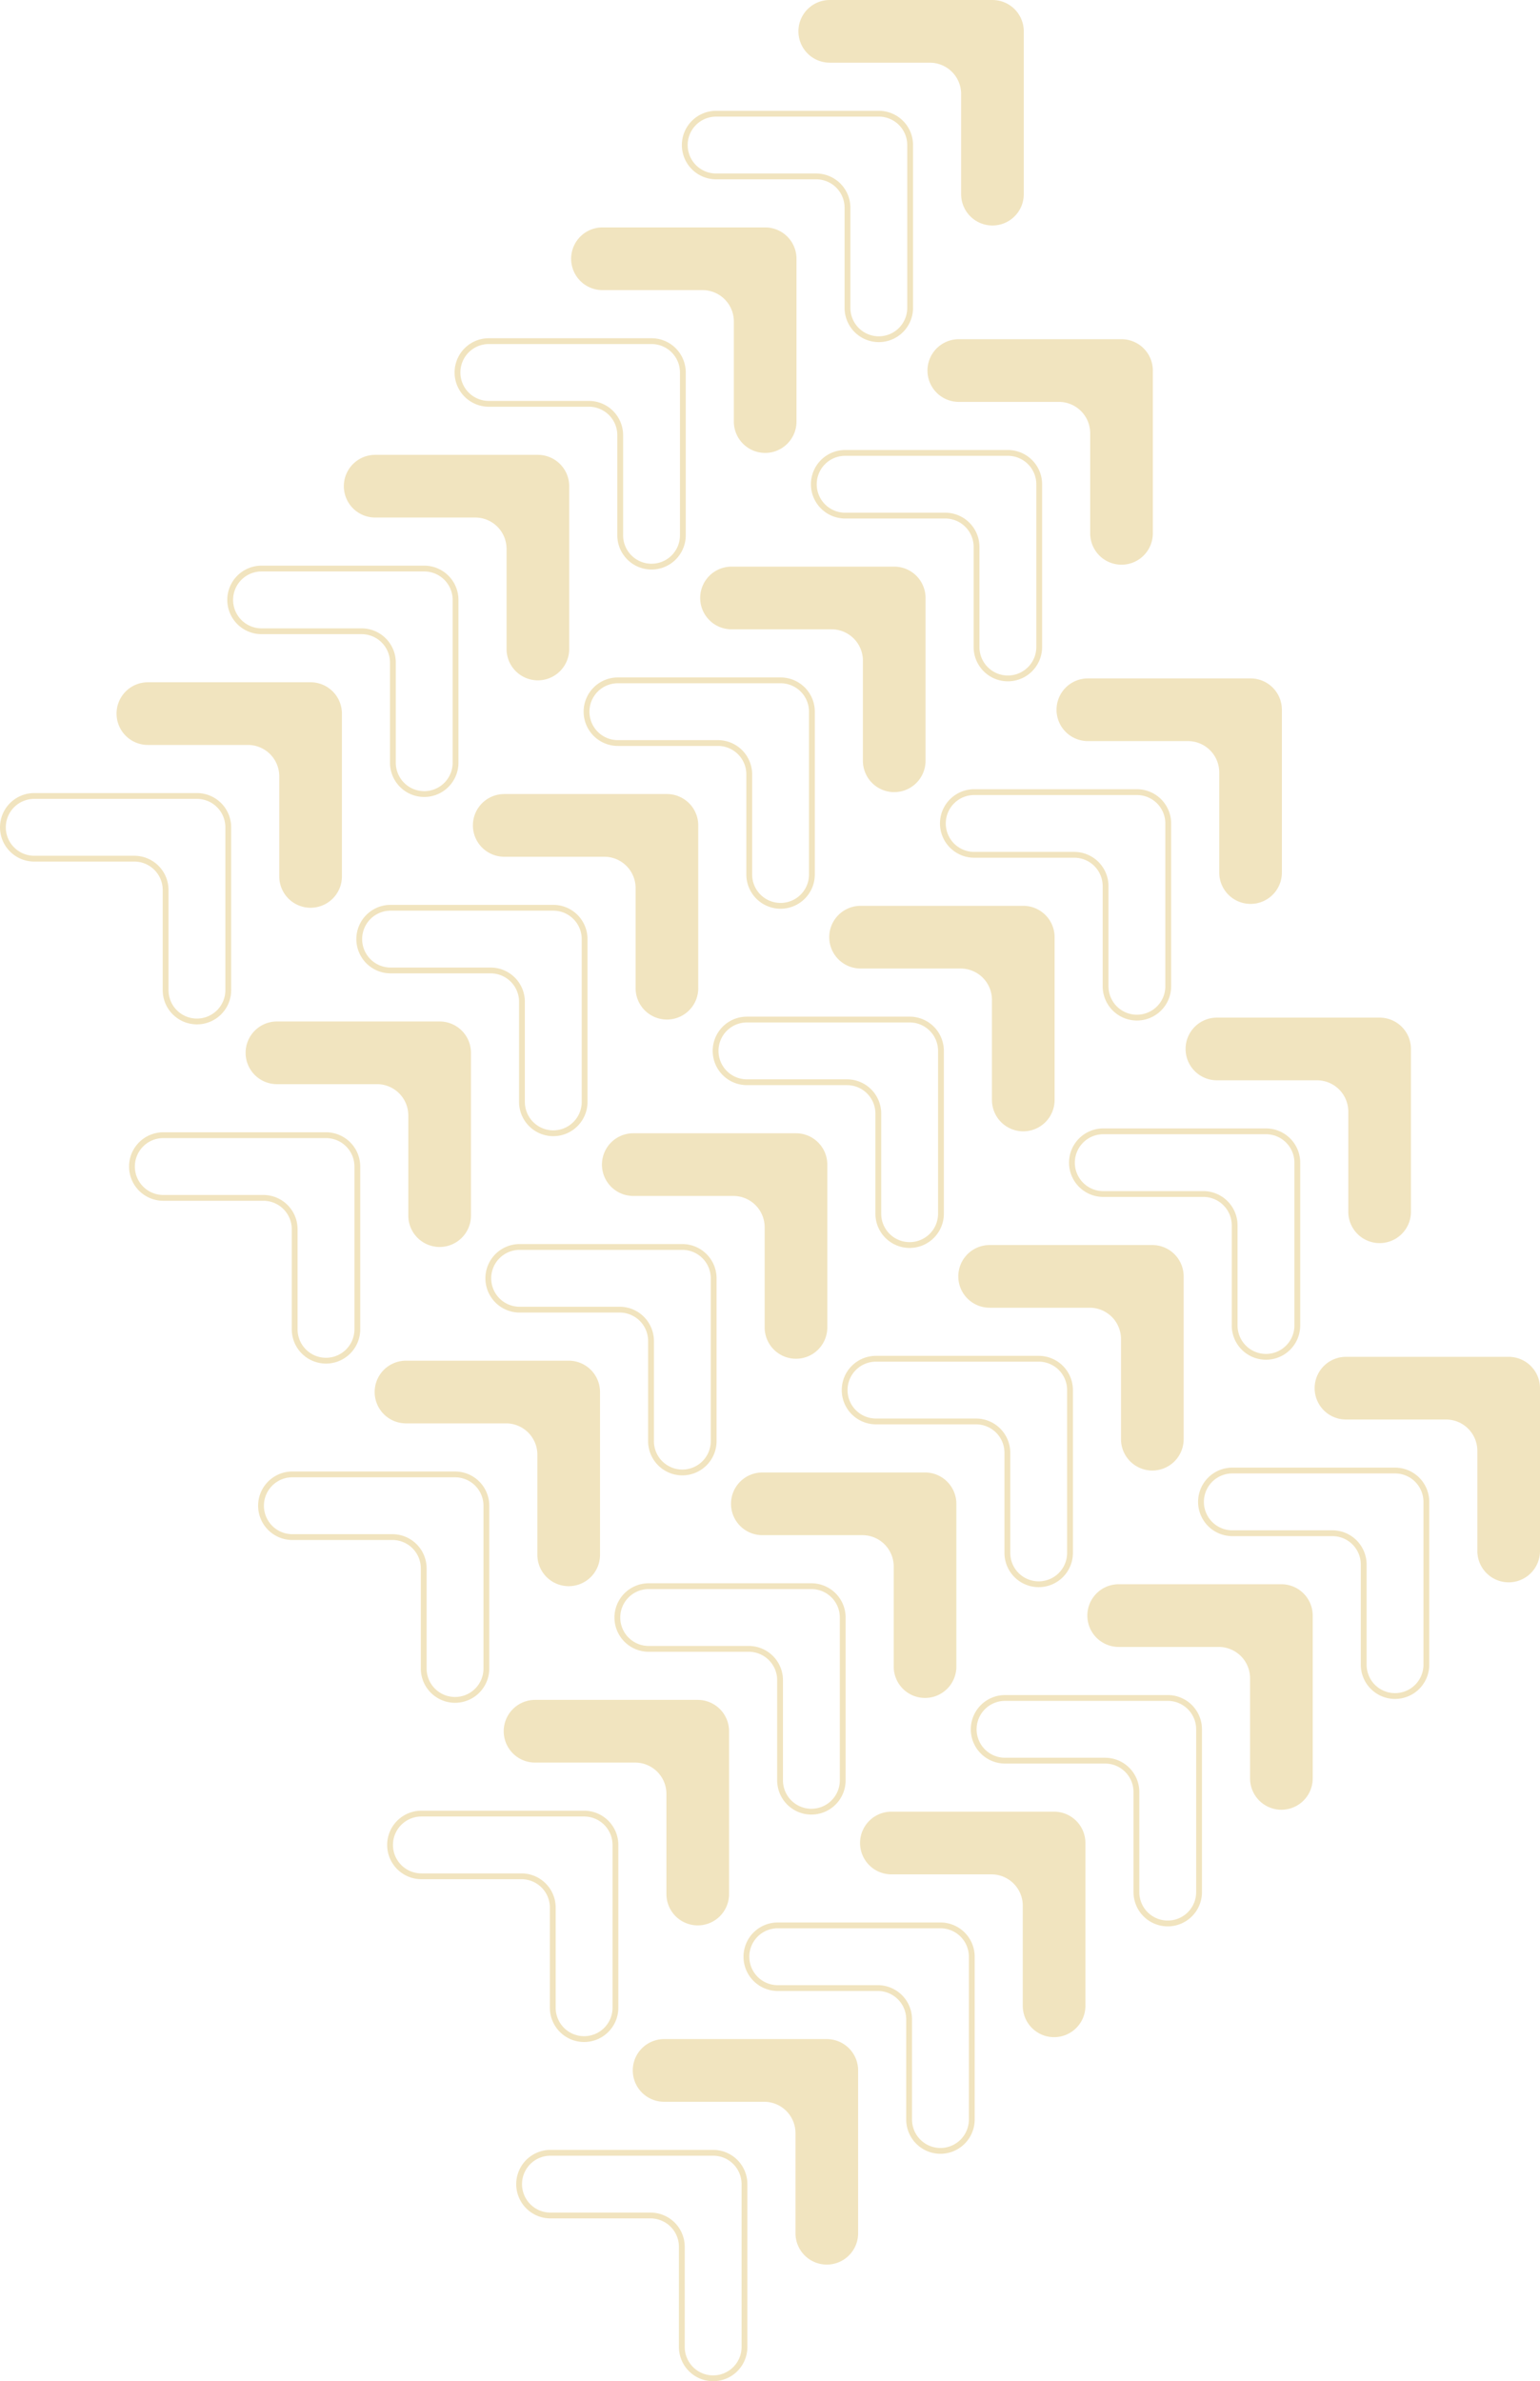 <svg xmlns="http://www.w3.org/2000/svg" width="795.306" height="1229.012" viewBox="0 0 795.306 1229.012"><defs><style>.a{opacity:0.5;}.b{fill:none;stroke:#e4ca7f;stroke-miterlimit:10;stroke-width:3px;}.c{fill:#e4ca7f;}</style></defs><g class="a" transform="translate(1000.5 23172.756)"><path class="b" d="M835.261,398.81h0a16.178,16.178,0,0,0,16.179,16.178h51.672a16.178,16.178,0,0,1,16.178,16.178v51.674a16.178,16.178,0,0,0,16.179,16.178h0a16.178,16.178,0,0,0,16.178-16.178V398.81a16.178,16.178,0,0,0-16.178-16.178H851.44A16.178,16.178,0,0,0,835.261,398.81Z" transform="translate(-1834.261 -23144.559)"/><path class="c" d="M880.707,353.364h0a16.178,16.178,0,0,0,16.179,16.178h51.672a16.178,16.178,0,0,1,16.178,16.179v51.672a16.178,16.178,0,0,0,16.179,16.178h0a16.178,16.178,0,0,0,16.178-16.178V353.364a16.178,16.178,0,0,0-16.178-16.178H896.886A16.178,16.178,0,0,0,880.707,353.364Z" transform="translate(-1821.017 -23157.803)"/><path class="b" d="M926.153,307.918h0A16.178,16.178,0,0,0,942.331,324.1H994a16.178,16.178,0,0,1,16.178,16.179v51.672a16.178,16.178,0,0,0,16.178,16.178h0a16.178,16.178,0,0,0,16.178-16.178V307.918a16.179,16.179,0,0,0-16.179-16.178H942.331A16.178,16.178,0,0,0,926.153,307.918Z" transform="translate(-1807.773 -23171.045)"/><path class="c" d="M971.6,262.472h0a16.178,16.178,0,0,0,16.178,16.178h51.674a16.178,16.178,0,0,1,16.178,16.179V346.5a16.179,16.179,0,0,0,16.178,16.179h0a16.179,16.179,0,0,0,16.179-16.179V262.472a16.179,16.179,0,0,0-16.179-16.178H987.777A16.178,16.178,0,0,0,971.6,262.472Z" transform="translate(-1794.529 -23184.289)"/><path class="b" d="M1017.045,217.026h0a16.179,16.179,0,0,0,16.178,16.179H1084.9a16.178,16.178,0,0,1,16.178,16.178v51.672a16.179,16.179,0,0,0,16.178,16.179h0a16.179,16.179,0,0,0,16.179-16.179V217.026a16.179,16.179,0,0,0-16.179-16.178h-84.029A16.178,16.178,0,0,0,1017.045,217.026Z" transform="translate(-1781.285 -23197.533)"/><path class="c" d="M1062.491,171.58h0a16.179,16.179,0,0,0,16.178,16.179h51.674a16.178,16.178,0,0,1,16.178,16.178v51.672a16.179,16.179,0,0,0,16.178,16.179h0a16.178,16.178,0,0,0,16.178-16.179V171.58A16.178,16.178,0,0,0,1162.7,155.4h-84.029A16.178,16.178,0,0,0,1062.491,171.58Z" transform="translate(-1768.041 -23210.777)"/><path class="b" d="M1107.937,126.134h0a16.178,16.178,0,0,0,16.177,16.179h51.674a16.178,16.178,0,0,1,16.178,16.178v51.674a16.178,16.178,0,0,0,16.177,16.178h0a16.178,16.178,0,0,0,16.178-16.178v-84.03a16.178,16.178,0,0,0-16.178-16.178h-84.029A16.177,16.177,0,0,0,1107.937,126.134Z" transform="translate(-1754.797 -23224.021)"/><path class="c" d="M1153.383,80.689h0a16.178,16.178,0,0,0,16.178,16.178h51.674a16.178,16.178,0,0,1,16.178,16.178v51.674A16.178,16.178,0,0,0,1253.59,180.9h0a16.178,16.178,0,0,0,16.178-16.178V80.689A16.178,16.178,0,0,0,1253.59,64.51h-84.029A16.178,16.178,0,0,0,1153.383,80.689Z" transform="translate(-1741.553 -23237.266)"/><path class="b" d="M886.869,534.377h0a16.179,16.179,0,0,0,16.179,16.179H954.72A16.177,16.177,0,0,1,970.9,566.733v51.674a16.18,16.18,0,0,0,16.179,16.178h0a16.179,16.179,0,0,0,16.178-16.179V534.377A16.178,16.178,0,0,0,987.077,518.2H903.048A16.179,16.179,0,0,0,886.869,534.377Z" transform="translate(-1819.221 -23105.051)"/><path class="c" d="M932.315,488.931h0a16.179,16.179,0,0,0,16.179,16.178h51.672a16.177,16.177,0,0,1,16.178,16.178v51.674a16.179,16.179,0,0,0,16.179,16.178h0a16.178,16.178,0,0,0,16.178-16.178V488.932a16.179,16.179,0,0,0-16.178-16.179H948.494A16.179,16.179,0,0,0,932.315,488.931Z" transform="translate(-1805.977 -23118.295)"/><path class="b" d="M977.761,443.486h0a16.178,16.178,0,0,0,16.178,16.178h51.674a16.177,16.177,0,0,1,16.178,16.178v51.674a16.179,16.179,0,0,0,16.179,16.178h0a16.178,16.178,0,0,0,16.178-16.178V443.486a16.179,16.179,0,0,0-16.178-16.179h-84.03A16.179,16.179,0,0,0,977.761,443.486Z" transform="translate(-1792.733 -23131.539)"/><path class="c" d="M1023.207,398.04h0a16.178,16.178,0,0,0,16.178,16.178h51.674a16.178,16.178,0,0,1,16.178,16.178v51.674a16.178,16.178,0,0,0,16.178,16.178h0a16.179,16.179,0,0,0,16.179-16.178V398.04a16.179,16.179,0,0,0-16.179-16.179h-84.029A16.179,16.179,0,0,0,1023.207,398.04Z" transform="translate(-1779.489 -23144.783)"/><path class="b" d="M1068.653,352.594h0a16.179,16.179,0,0,0,16.178,16.178H1136.5a16.178,16.178,0,0,1,16.177,16.178v51.674A16.178,16.178,0,0,0,1168.86,452.8h0a16.179,16.179,0,0,0,16.179-16.178V352.594a16.178,16.178,0,0,0-16.179-16.178h-84.029A16.178,16.178,0,0,0,1068.653,352.594Z" transform="translate(-1766.245 -23158.025)"/><path class="c" d="M1114.1,307.148h0a16.178,16.178,0,0,0,16.178,16.178h51.674a16.178,16.178,0,0,1,16.178,16.178v51.674a16.178,16.178,0,0,0,16.178,16.178h0a16.178,16.178,0,0,0,16.179-16.178V307.148a16.178,16.178,0,0,0-16.179-16.178h-84.029A16.178,16.178,0,0,0,1114.1,307.148Z" transform="translate(-1753.001 -23171.27)"/><path class="b" d="M1159.545,261.7h0a16.178,16.178,0,0,0,16.178,16.178H1227.4a16.178,16.178,0,0,1,16.178,16.178v51.674a16.177,16.177,0,0,0,16.178,16.178h0a16.177,16.177,0,0,0,16.178-16.178V261.7a16.177,16.177,0,0,0-16.178-16.178h-84.029A16.178,16.178,0,0,0,1159.545,261.7Z" transform="translate(-1739.757 -23184.514)"/><path class="c" d="M1204.991,216.256h0a16.177,16.177,0,0,0,16.178,16.178h51.674a16.179,16.179,0,0,1,16.178,16.179v51.672a16.178,16.178,0,0,0,16.178,16.178h0a16.177,16.177,0,0,0,16.178-16.178V216.256a16.177,16.177,0,0,0-16.178-16.178h-84.029A16.177,16.177,0,0,0,1204.991,216.256Z" transform="translate(-1726.514 -23197.758)"/><path class="b" d="M938.478,669.945h0a16.177,16.177,0,0,0,16.178,16.178h51.672a16.179,16.179,0,0,1,16.179,16.178v51.674a16.177,16.177,0,0,0,16.178,16.178h0a16.178,16.178,0,0,0,16.178-16.178V669.945a16.178,16.178,0,0,0-16.178-16.178H954.656A16.177,16.177,0,0,0,938.478,669.945Z" transform="translate(-1804.181 -23065.543)"/><path class="c" d="M983.923,624.5h0a16.178,16.178,0,0,0,16.179,16.178h51.672a16.178,16.178,0,0,1,16.178,16.178v51.674a16.178,16.178,0,0,0,16.179,16.178h0a16.178,16.178,0,0,0,16.178-16.178V624.5a16.178,16.178,0,0,0-16.178-16.178H1000.1A16.178,16.178,0,0,0,983.923,624.5Z" transform="translate(-1790.938 -23078.787)"/><path class="b" d="M1029.369,579.053h0a16.178,16.178,0,0,0,16.179,16.178h51.672a16.178,16.178,0,0,1,16.178,16.179v51.672a16.178,16.178,0,0,0,16.179,16.178h0a16.178,16.178,0,0,0,16.178-16.178V579.053a16.178,16.178,0,0,0-16.178-16.178h-84.029A16.178,16.178,0,0,0,1029.369,579.053Z" transform="translate(-1777.694 -23092.031)"/><path class="c" d="M1074.815,533.607h0a16.178,16.178,0,0,0,16.178,16.178h51.674a16.178,16.178,0,0,1,16.178,16.179v51.672a16.178,16.178,0,0,0,16.179,16.178h0a16.178,16.178,0,0,0,16.178-16.178V533.607a16.178,16.178,0,0,0-16.178-16.178h-84.03A16.178,16.178,0,0,0,1074.815,533.607Z" transform="translate(-1764.45 -23105.275)"/><path class="b" d="M1120.261,488.161h0a16.178,16.178,0,0,0,16.178,16.178h51.674a16.177,16.177,0,0,1,16.178,16.178V572.19a16.179,16.179,0,0,0,16.178,16.179h0a16.179,16.179,0,0,0,16.179-16.179V488.161a16.179,16.179,0,0,0-16.179-16.178h-84.029A16.178,16.178,0,0,0,1120.261,488.161Z" transform="translate(-1751.206 -23118.52)"/><path class="c" d="M1165.707,442.715h0a16.179,16.179,0,0,0,16.177,16.179h51.674a16.178,16.178,0,0,1,16.178,16.178v51.672a16.178,16.178,0,0,0,16.177,16.179h0a16.179,16.179,0,0,0,16.179-16.179V442.715a16.179,16.179,0,0,0-16.179-16.178h-84.029A16.178,16.178,0,0,0,1165.707,442.715Z" transform="translate(-1737.962 -23131.764)"/><path class="b" d="M1211.153,397.269h0a16.179,16.179,0,0,0,16.178,16.179H1279a16.178,16.178,0,0,1,16.178,16.178V481.3a16.178,16.178,0,0,0,16.178,16.178h0a16.179,16.179,0,0,0,16.179-16.179V397.269a16.179,16.179,0,0,0-16.179-16.178h-84.029A16.178,16.178,0,0,0,1211.153,397.269Z" transform="translate(-1724.718 -23145.008)"/><path class="c" d="M1256.6,351.823h0A16.178,16.178,0,0,0,1272.776,368h51.674a16.178,16.178,0,0,1,16.178,16.178v51.674a16.178,16.178,0,0,0,16.178,16.178h0a16.178,16.178,0,0,0,16.178-16.178V351.824a16.178,16.178,0,0,0-16.178-16.179h-84.029A16.178,16.178,0,0,0,1256.6,351.823Z" transform="translate(-1711.474 -23158.25)"/><path class="b" d="M990.086,805.512h0a16.178,16.178,0,0,0,16.178,16.179h51.672a16.178,16.178,0,0,1,16.179,16.178v51.672a16.178,16.178,0,0,0,16.178,16.179h0a16.178,16.178,0,0,0,16.178-16.179V805.512a16.179,16.179,0,0,0-16.178-16.178h-84.029A16.178,16.178,0,0,0,990.086,805.512Z" transform="translate(-1789.142 -23026.035)"/><path class="c" d="M1035.531,760.066h0a16.179,16.179,0,0,0,16.179,16.179h51.672a16.178,16.178,0,0,1,16.179,16.178V844.1a16.177,16.177,0,0,0,16.177,16.178h0a16.178,16.178,0,0,0,16.178-16.178v-84.03a16.178,16.178,0,0,0-16.178-16.178H1051.71A16.179,16.179,0,0,0,1035.531,760.066Z" transform="translate(-1775.898 -23039.279)"/><path class="b" d="M1080.977,714.621h0a16.179,16.179,0,0,0,16.179,16.178h51.672a16.177,16.177,0,0,1,16.178,16.178V798.65a16.179,16.179,0,0,0,16.179,16.178h0a16.178,16.178,0,0,0,16.178-16.178V714.621a16.179,16.179,0,0,0-16.178-16.179h-84.029A16.179,16.179,0,0,0,1080.977,714.621Z" transform="translate(-1762.654 -23052.523)"/><path class="c" d="M1126.423,669.175h0a16.179,16.179,0,0,0,16.179,16.178h51.672a16.177,16.177,0,0,1,16.177,16.178V753.2a16.179,16.179,0,0,0,16.179,16.178h0a16.178,16.178,0,0,0,16.178-16.178V669.175A16.179,16.179,0,0,0,1226.631,653H1142.6A16.179,16.179,0,0,0,1126.423,669.175Z" transform="translate(-1749.41 -23065.768)"/><path class="b" d="M1171.869,623.729h0a16.178,16.178,0,0,0,16.178,16.178h51.674a16.178,16.178,0,0,1,16.178,16.178v51.674a16.179,16.179,0,0,0,16.179,16.178h0a16.178,16.178,0,0,0,16.178-16.178V623.729a16.179,16.179,0,0,0-16.178-16.179h-84.03A16.179,16.179,0,0,0,1171.869,623.729Z" transform="translate(-1736.166 -23079.012)"/><path class="c" d="M1217.315,578.283h0a16.179,16.179,0,0,0,16.178,16.178h51.674a16.177,16.177,0,0,1,16.178,16.178v51.674a16.178,16.178,0,0,0,16.178,16.178h0a16.179,16.179,0,0,0,16.179-16.178V578.283a16.178,16.178,0,0,0-16.179-16.178h-84.029A16.178,16.178,0,0,0,1217.315,578.283Z" transform="translate(-1722.922 -23092.256)"/><path class="b" d="M1262.761,532.837h0a16.178,16.178,0,0,0,16.178,16.178h51.674a16.178,16.178,0,0,1,16.178,16.178v51.674a16.178,16.178,0,0,0,16.178,16.178h0a16.178,16.178,0,0,0,16.179-16.178V532.837a16.178,16.178,0,0,0-16.179-16.178h-84.029A16.178,16.178,0,0,0,1262.761,532.837Z" transform="translate(-1709.678 -23105.5)"/><path class="c" d="M1308.207,487.391h0a16.178,16.178,0,0,0,16.178,16.178h51.674a16.178,16.178,0,0,1,16.178,16.178V571.42a16.178,16.178,0,0,0,16.178,16.178h0a16.178,16.178,0,0,0,16.179-16.178V487.391a16.179,16.179,0,0,0-16.179-16.178h-84.029A16.178,16.178,0,0,0,1308.207,487.391Z" transform="translate(-1696.434 -23118.744)"/><path class="b" d="M1041.694,941.08h0a16.178,16.178,0,0,0,16.178,16.178h51.672a16.179,16.179,0,0,1,16.179,16.178v51.674a16.177,16.177,0,0,0,16.178,16.177h0a16.177,16.177,0,0,0,16.177-16.177V941.08A16.177,16.177,0,0,0,1141.9,924.9h-84.029A16.177,16.177,0,0,0,1041.694,941.08Z" transform="translate(-1774.102 -22986.529)"/><path class="c" d="M1087.14,895.634h0a16.177,16.177,0,0,0,16.178,16.178h51.672a16.179,16.179,0,0,1,16.179,16.178v51.674a16.177,16.177,0,0,0,16.178,16.178h0a16.178,16.178,0,0,0,16.178-16.178V895.634a16.178,16.178,0,0,0-16.178-16.178h-84.029A16.177,16.177,0,0,0,1087.14,895.634Z" transform="translate(-1760.858 -22999.771)"/><path class="b" d="M1132.585,850.188h0a16.178,16.178,0,0,0,16.179,16.178h51.672a16.179,16.179,0,0,1,16.179,16.179v51.672a16.177,16.177,0,0,0,16.178,16.178h0a16.178,16.178,0,0,0,16.178-16.178V850.188a16.178,16.178,0,0,0-16.178-16.178h-84.029A16.178,16.178,0,0,0,1132.585,850.188Z" transform="translate(-1747.614 -23013.016)"/><path class="c" d="M1178.031,804.742h0a16.178,16.178,0,0,0,16.179,16.178h51.672A16.178,16.178,0,0,1,1262.06,837.1v51.672a16.178,16.178,0,0,0,16.179,16.178h0a16.178,16.178,0,0,0,16.178-16.178V804.742a16.178,16.178,0,0,0-16.178-16.178H1194.21A16.178,16.178,0,0,0,1178.031,804.742Z" transform="translate(-1734.37 -23026.26)"/><path class="b" d="M1223.477,759.3h0a16.178,16.178,0,0,0,16.179,16.178h51.672a16.178,16.178,0,0,1,16.178,16.179v51.672a16.178,16.178,0,0,0,16.179,16.178h0a16.178,16.178,0,0,0,16.178-16.178V759.3a16.178,16.178,0,0,0-16.178-16.178h-84.029A16.179,16.179,0,0,0,1223.477,759.3Z" transform="translate(-1721.126 -23039.504)"/><path class="c" d="M1268.923,713.85h0a16.179,16.179,0,0,0,16.178,16.179h51.674a16.177,16.177,0,0,1,16.178,16.178v51.672a16.179,16.179,0,0,0,16.179,16.179h0a16.179,16.179,0,0,0,16.178-16.179V713.85a16.179,16.179,0,0,0-16.178-16.178H1285.1A16.178,16.178,0,0,0,1268.923,713.85Z" transform="translate(-1707.882 -23052.748)"/><path class="b" d="M1314.369,668.4h0a16.179,16.179,0,0,0,16.178,16.179h51.674A16.177,16.177,0,0,1,1398.4,700.76v51.672a16.179,16.179,0,0,0,16.178,16.179h0a16.179,16.179,0,0,0,16.179-16.179V668.4a16.179,16.179,0,0,0-16.179-16.178h-84.029A16.178,16.178,0,0,0,1314.369,668.4Z" transform="translate(-1694.638 -23065.992)"/><path class="c" d="M1359.815,622.958h0a16.179,16.179,0,0,0,16.178,16.179h51.674a16.177,16.177,0,0,1,16.178,16.178v51.674a16.178,16.178,0,0,0,16.178,16.178h0a16.179,16.179,0,0,0,16.179-16.178v-84.03a16.179,16.179,0,0,0-16.179-16.178h-84.029A16.178,16.178,0,0,0,1359.815,622.958Z" transform="translate(-1681.394 -23079.236)"/></g></svg>